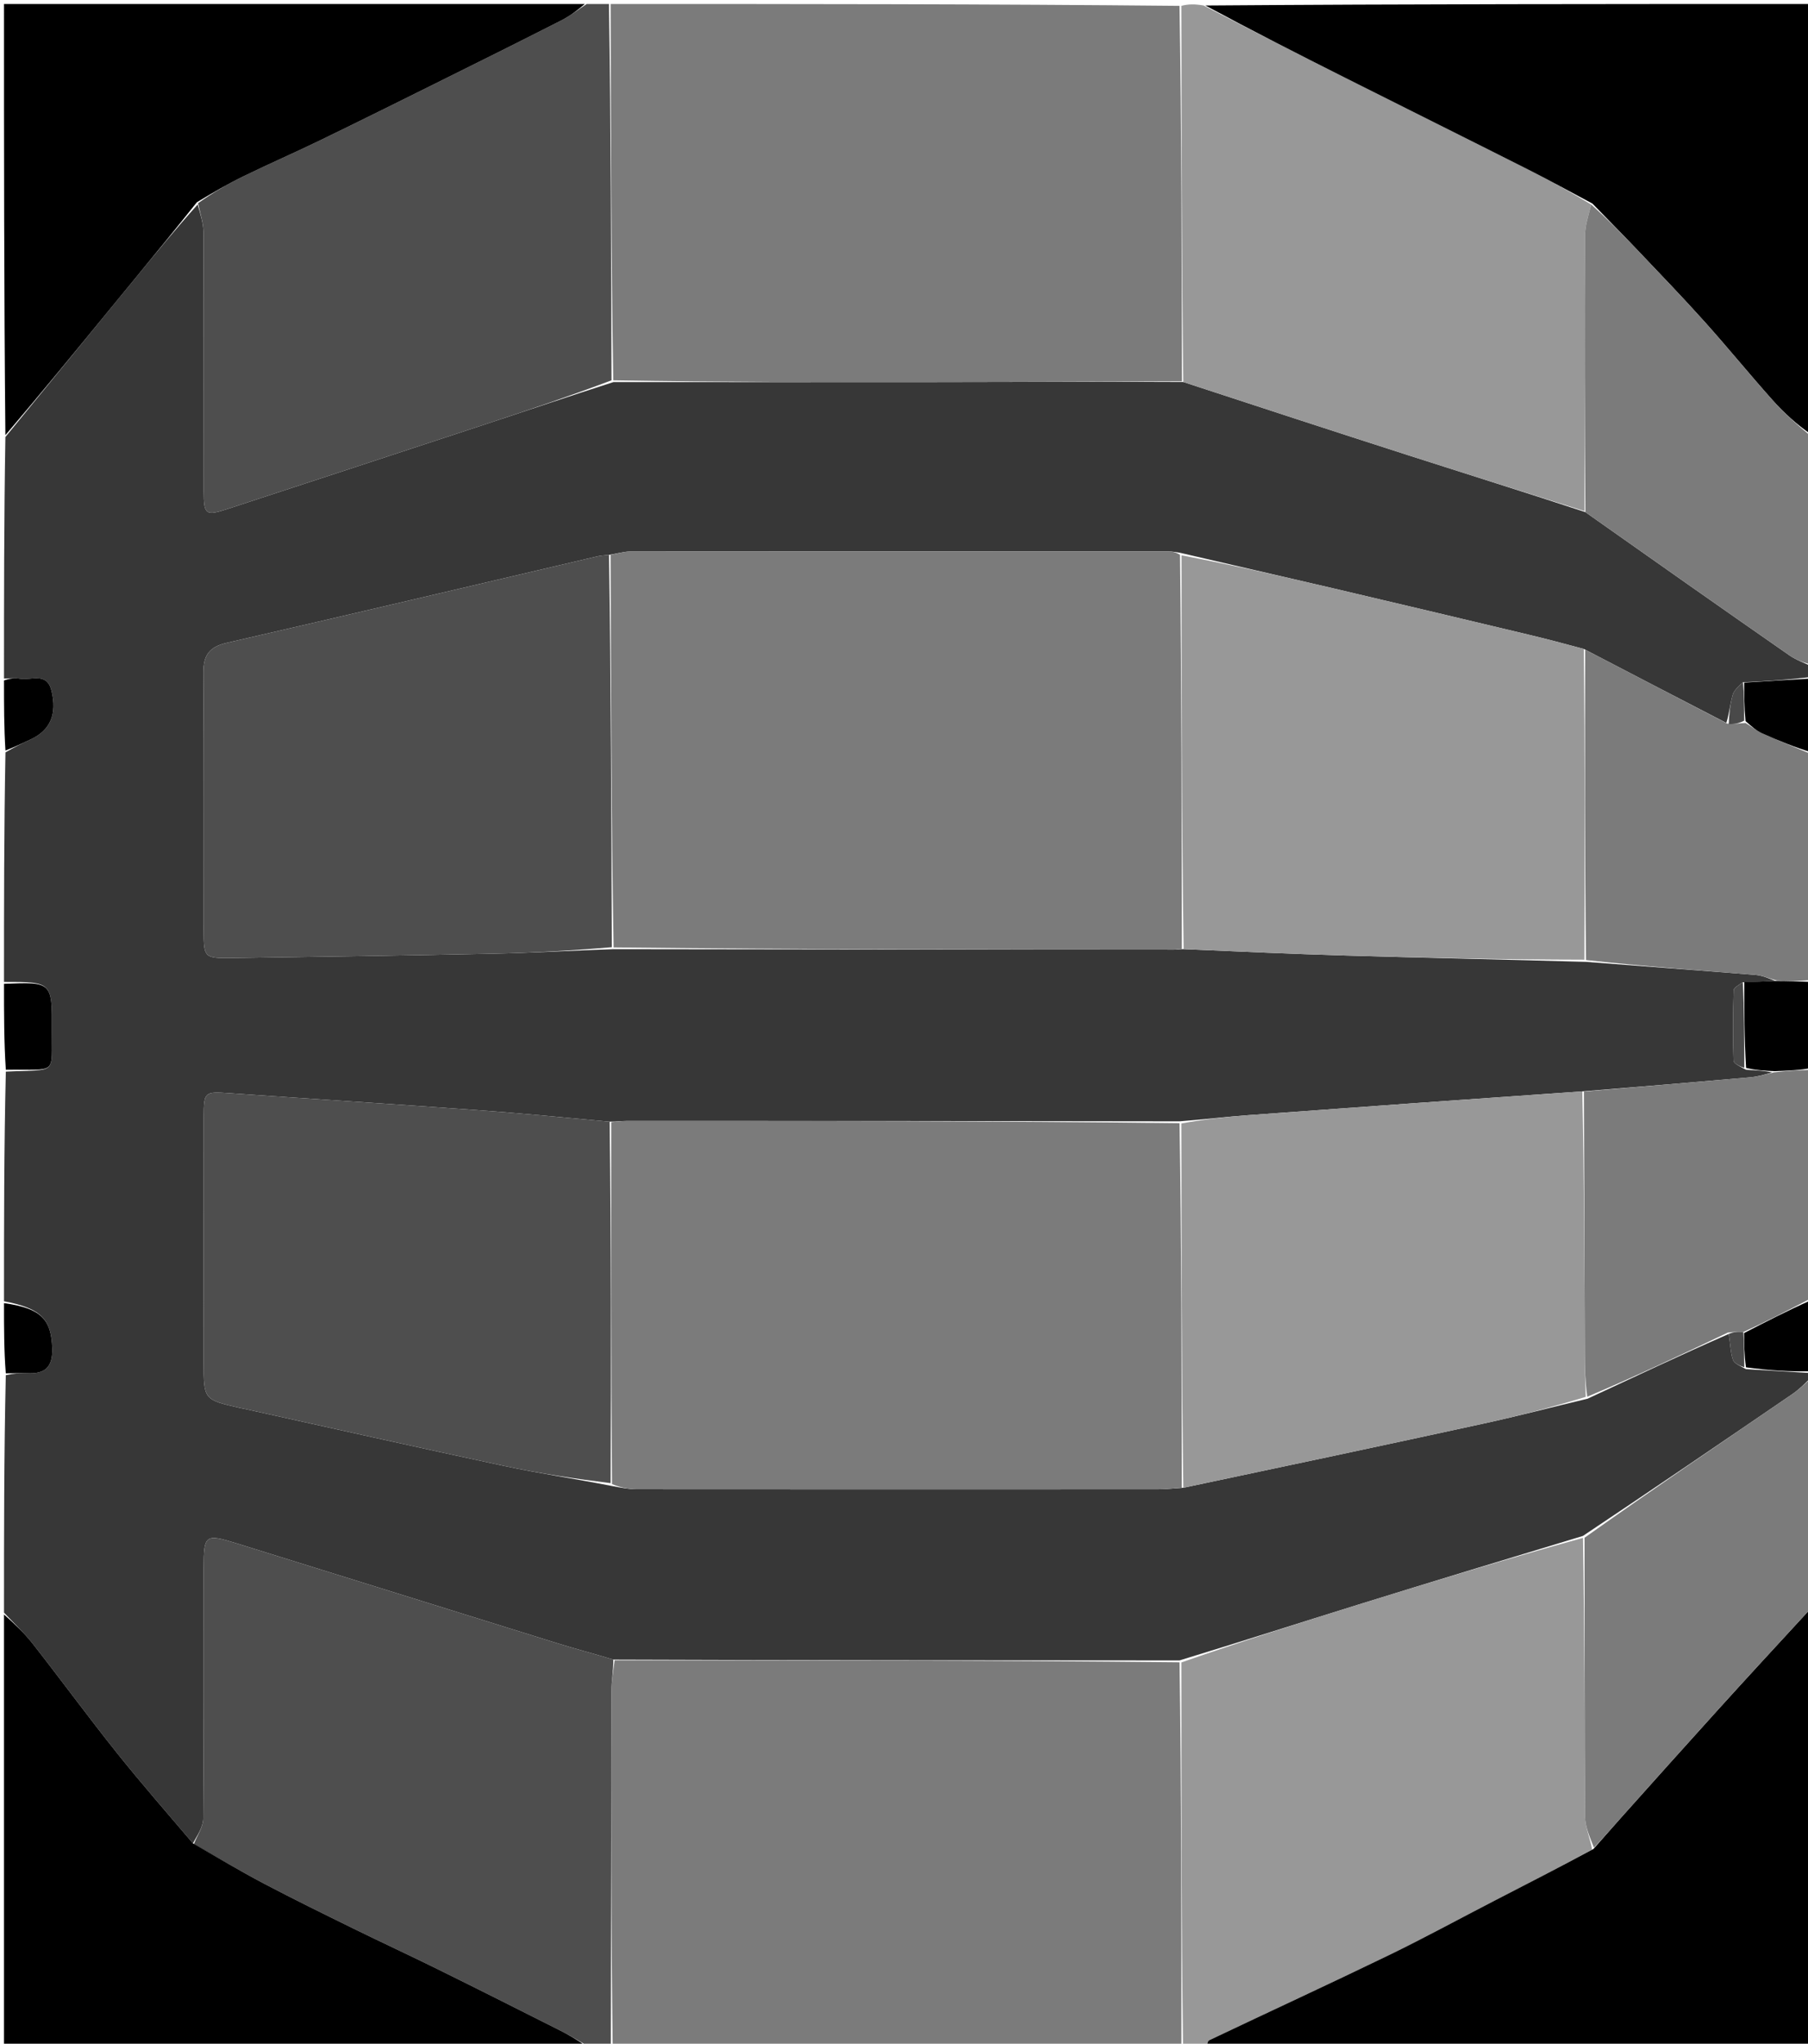 <svg version="1.1" id="Layer_1" xmlns="http://www.w3.org/2000/svg" xmlns:xlink="http://www.w3.org/1999/xlink" x="0px" y="0px"
	 width="100%" viewBox="0 0 453 512" enable-background="new 0 0 453 512" xml:space="preserve">
<path fill="#373737" opacity="1" stroke="none" 
	d="
M454,167 
	C454,167.75 454,168.5 453.535,169.623 
	C447.72,170.333 442.37,170.67 436.712,170.925 
	C435.617,171.931 434.468,172.915 434.12,174.128 
	C433.46,176.427 433.258,178.857 432.533,181.109 
	C420.523,174.911 408.846,168.836 396.823,162.576 
	C391.87,161.232 387.276,160.024 382.657,158.922 
	C366.359,155.033 350.059,151.151 333.747,147.324 
	C321.191,144.378 308.614,141.519 295.659,138.483 
	C294.443,138.276 293.614,138.147 292.785,138.147 
	C247.8,138.136 202.815,138.126 157.831,138.169 
	C156.217,138.171 154.603,138.707 152.587,139.01 
	C151.361,139.136 150.521,139.178 149.715,139.366 
	C118.766,146.609 87.835,153.935 56.855,161.04 
	C52.422,162.057 50.923,164.154 50.957,168.596 
	C51.121,190.077 51.021,211.561 51.035,233.043 
	C51.039,239.905 51.164,240.108 58.045,240.012 
	C79.841,239.708 101.637,239.39 123.43,238.925 
	C133.402,238.713 143.366,238.144 153.779,237.789 
	C200.859,237.872 247.494,237.903 294.128,237.923 
	C294.789,237.923 295.45,237.779 296.565,237.786 
	C310.44,238.383 323.859,238.996 337.284,239.388 
	C357.169,239.968 377.06,240.393 397.374,240.971 
	C411.78,242.099 425.765,243.101 439.739,244.229 
	C441.591,244.379 443.392,245.17 444.769,245.765 
	C441.895,245.913 439.468,245.96 436.661,246.081 
	C435.616,246.8 434.396,247.43 434.376,248.095 
	C434.205,253.965 434.141,259.845 434.351,265.711 
	C434.38,266.502 436.105,267.233 437.493,268.004 
	C440.035,268.134 442.129,268.253 443.985,268.666 
	C441.984,269.28 440.232,269.74 438.454,269.896 
	C424.592,271.117 410.725,272.28 396.449,273.419 
	C368.298,275.37 340.556,277.339 312.819,279.373 
	C307.201,279.785 301.601,280.443 295.529,280.922 
	C249.087,280.84 203.111,280.82 157.134,280.82 
	C155.808,280.82 154.481,281.019 152.739,281.005 
	C141.244,279.938 130.173,278.871 119.083,278.073 
	C98.536,276.594 77.976,275.298 57.426,273.868 
	C51.256,273.439 51.048,273.505 51.04,279.862 
	C51.015,300.336 51.029,320.811 51.03,341.285 
	C51.03,350.657 51.032,350.657 60.171,352.738 
	C60.495,352.812 60.827,352.854 61.152,352.926 
	C82.918,357.727 104.663,362.631 126.461,367.282 
	C135.226,369.152 144.109,370.467 153.288,372.272 
	C155.602,372.712 157.567,373.092 159.532,373.094 
	C203.073,373.128 246.614,373.125 290.156,373.103 
	C292.139,373.102 294.122,372.86 296.488,372.722 
	C321.867,367.356 346.876,362.055 371.853,356.609 
	C380.406,354.744 388.879,352.518 397.758,350.415 
	C409.721,344.865 421.315,339.356 433.118,334.2 
	C433.575,336.592 433.54,338.727 434.184,340.632 
	C434.52,341.625 436.05,342.215 437.465,342.999 
	C443.26,343.34 448.63,343.67 454,344 
	C454,344 454,344.5 453.808,345.025 
	C452.082,346.808 450.633,348.192 449.001,349.307 
	C431.686,361.145 414.342,372.941 396.607,384.789 
	C377.664,390.519 359.102,396.159 340.577,401.915 
	C325.696,406.538 310.859,411.303 295.534,415.976 
	C248.04,415.949 201.013,415.95 153.662,415.771 
	C148.707,414.272 144.048,413.045 139.451,411.618 
	C112.647,403.293 85.865,394.896 59.058,386.581 
	C51.414,384.209 51.033,384.562 51.031,392.776 
	C51.025,413.721 51.099,434.667 50.92,455.611 
	C50.902,457.749 49.387,459.874 48.335,461.8 
	C41.788,454.083 35.315,446.697 29.196,439.027 
	C22.043,430.062 15.261,420.801 8.184,411.773 
	C6.015,409.005 3.407,406.581 1,404 
	C1,384.312 1,364.625 1.451,344.517 
	C3.559,344.064 5.221,343.934 6.872,344.019 
	C11.195,344.243 13.202,342.585 13.084,337.934 
	C12.898,330.538 10.329,327.76 1,326 
	C1,306.979 1,287.958 1.461,268.47 
	C14.484,267.816 12.908,269.61 12.989,258.026 
	C13.074,245.99 13.009,245.99 1,246 
	C1,226.979 1,207.958 1.368,188.497 
	C3.679,187.134 5.609,186.181 7.569,185.294 
	C12.56,183.034 14.378,178.966 12.877,172.966 
	C11.706,168.289 7.773,170.527 4.977,170.026 
	C3.691,169.796 2.328,169.995 1,170 
	C1,149.979 1,129.958 1.351,109.482 
	C10.497,98.279 19.292,87.53 28.088,76.783 
	C30.043,74.394 32.006,72.011 33.963,69.624 
	C39.051,63.416 44.138,57.208 49.524,51.238 
	C50.225,53.72 50.969,55.962 50.978,58.207 
	C51.067,79.852 51.014,101.498 51.045,123.144 
	C51.053,128.971 51.533,129.3 57.071,127.487 
	C78.576,120.443 100.078,113.388 121.57,106.302 
	C132.144,102.815 142.692,99.251 153.704,95.72 
	C180.656,95.72 207.155,95.75 233.654,95.718 
	C254.484,95.692 275.314,95.592 296.48,95.702 
	C315.477,101.936 334.126,108.032 352.805,114.037 
	C367.518,118.766 382.268,123.383 397.22,128.299 
	C414.401,140.438 431.347,152.35 448.349,164.182 
	C450.058,165.372 452.108,166.072 454,167 
z"/>
<path fill="#7B7B7B" opacity="1" stroke="none" 
	d="
M153.986,415.951 
	C201.013,415.95 248.04,415.949 295.53,416.445 
	C295.996,448.961 295.998,480.98 296,513 
	C248.646,513 201.292,513 153.51,512.533 
	C153.102,482.651 153.101,453.236 153.178,423.821 
	C153.185,421.197 153.705,418.574 153.986,415.951 
z"/>
<path fill="#7B7B7B" opacity="1" stroke="none" 
	d="
M296.145,95.525 
	C275.314,95.592 254.484,95.692 233.654,95.718 
	C207.155,95.75 180.656,95.72 153.663,95.277 
	C153.114,63.557 153.057,32.279 153,1 
	C200.354,1 247.708,1 295.524,1.469 
	C296.039,33.133 296.092,64.329 296.145,95.525 
z"/>
<path fill="#4E4E4E" opacity="1" stroke="none" 
	d="
M153.662,415.771 
	C153.705,418.574 153.185,421.197 153.178,423.821 
	C153.101,453.236 153.102,482.651 153.041,512.533 
	C151.286,513 149.571,513 147.376,512.644 
	C144.642,511.047 142.425,509.737 140.13,508.58 
	C130.025,503.486 119.918,498.393 109.77,493.383 
	C102.695,489.89 95.529,486.58 88.447,483.099 
	C80.971,479.425 73.487,475.758 66.118,471.877 
	C60.181,468.75 54.411,465.307 48.566,462.005 
	C49.387,459.874 50.902,457.749 50.92,455.611 
	C51.099,434.667 51.025,413.721 51.031,392.776 
	C51.033,384.562 51.414,384.209 59.058,386.581 
	C85.865,394.896 112.647,403.293 139.451,411.618 
	C144.048,413.045 148.707,414.272 153.662,415.771 
z"/>
<path fill="#989898" opacity="1" stroke="none" 
	d="
M296.428,513 
	C295.998,480.98 295.996,448.961 295.998,416.473 
	C310.859,411.303 325.696,406.538 340.577,401.915 
	C359.102,396.159 377.664,390.519 396.614,385.276 
	C397.031,408.841 396.979,431.959 397.143,455.076 
	C397.161,457.725 398.382,460.365 398.904,463.344 
	C390.703,467.817 382.638,471.944 374.586,476.099 
	C365.661,480.703 356.844,485.529 347.81,489.906 
	C332.948,497.107 317.942,504.01 303.03,511.109 
	C302.506,511.359 302.335,512.353 302,513 
	C300.286,513 298.571,513 296.428,513 
z"/>
<path fill="#4E4E4E" opacity="1" stroke="none" 
	d="
M152.572,1 
	C153.057,32.279 153.114,63.557 153.211,95.279 
	C142.692,99.251 132.144,102.815 121.57,106.302 
	C100.078,113.388 78.576,120.443 57.071,127.487 
	C51.533,129.3 51.053,128.971 51.045,123.144 
	C51.014,101.498 51.067,79.852 50.978,58.207 
	C50.969,55.962 50.225,53.72 49.622,50.913 
	C53.319,48.257 57.154,46.038 61.128,44.103 
	C67.453,41.022 73.911,38.213 80.241,35.141 
	C90.482,30.171 100.674,25.102 110.868,20.036 
	C120.848,15.078 130.827,10.117 140.752,5.052 
	C142.951,3.929 144.923,2.362 147,1 
	C148.714,1 150.429,1 152.572,1 
z"/>
<path fill="#989898" opacity="1" stroke="none" 
	d="
M296.48,95.702 
	C296.092,64.329 296.039,33.133 295.993,1.469 
	C297.714,1 299.429,1 301.584,1.381 
	C313.628,7.639 325.218,13.541 336.837,19.385 
	C352.234,27.129 367.671,34.794 383.056,42.562 
	C388.418,45.27 393.677,48.184 398.685,51.249 
	C397.944,54.07 397.127,56.646 397.113,59.225 
	C396.995,82.166 397.019,105.108 397.001,128.049 
	C382.268,123.383 367.518,118.766 352.805,114.037 
	C334.126,108.032 315.477,101.936 296.48,95.702 
z"/>
<path fill="#000000" opacity="1" stroke="none" 
	d="
M302.469,513 
	C302.335,512.353 302.506,511.359 303.03,511.109 
	C317.942,504.01 332.948,497.107 347.81,489.906 
	C356.844,485.529 365.661,480.703 374.586,476.099 
	C382.638,471.944 390.703,467.817 399.227,463.221 
	C401.899,460.241 404.082,457.693 406.319,455.194 
	C414.287,446.294 422.244,437.383 430.264,428.53 
	C437.74,420.275 445.287,412.084 452.84,403.899 
	C453.001,403.724 453.603,403.957 454,404 
	C454,440.272 454,476.545 454,513 
	C403.646,513 353.292,513 302.469,513 
z"/>
<path fill="#000000" opacity="1" stroke="none" 
	d="
M398.983,51.004 
	C393.677,48.184 388.418,45.27 383.056,42.562 
	C367.671,34.794 352.234,27.129 336.837,19.385 
	C325.218,13.541 313.628,7.639 302.012,1.381 
	C352.581,1 403.163,1 454,1 
	C454,36.687 454,72.375 453.698,108.781 
	C450.285,106.417 447.012,103.481 444.099,100.221 
	C438.342,93.776 432.886,87.06 427.114,80.629 
	C421.626,74.514 415.916,68.597 410.259,62.636 
	C406.542,58.719 402.744,54.879 398.983,51.004 
z"/>
<path fill="#000000" opacity="1" stroke="none" 
	d="
M48.335,461.8 
	C54.411,465.307 60.181,468.75 66.118,471.877 
	C73.487,475.758 80.971,479.425 88.447,483.099 
	C95.529,486.58 102.695,489.89 109.77,493.383 
	C119.918,498.393 130.025,503.486 140.13,508.58 
	C142.425,509.737 144.642,511.047 146.947,512.644 
	C98.417,513 49.834,513 1,513 
	C1,476.979 1,440.958 1,404.469 
	C3.407,406.581 6.015,409.005 8.184,411.773 
	C15.261,420.801 22.043,430.062 29.196,439.027 
	C35.315,446.697 41.788,454.083 48.335,461.8 
z"/>
<path fill="#000000" opacity="1" stroke="none" 
	d="
M146.531,1 
	C144.923,2.362 142.951,3.929 140.752,5.052 
	C130.827,10.117 120.848,15.078 110.868,20.036 
	C100.674,25.102 90.482,30.171 80.241,35.141 
	C73.911,38.213 67.453,41.022 61.128,44.103 
	C57.154,46.038 53.319,48.257 49.324,50.675 
	C44.138,57.208 39.051,63.416 33.963,69.624 
	C32.006,72.011 30.043,74.394 28.088,76.783 
	C19.292,87.53 10.497,98.279 1.351,109.014 
	C1,73.062 1,37.124 1,1 
	C49.354,1 97.708,1 146.531,1 
z"/>
<path fill="#7B7B7B" opacity="1" stroke="none" 
	d="
M454,403.531 
	C453.603,403.957 453.001,403.724 452.84,403.899 
	C445.287,412.084 437.74,420.275 430.264,428.53 
	C422.244,437.383 414.287,446.294 406.319,455.194 
	C404.082,457.693 401.899,460.241 399.369,462.888 
	C398.382,460.365 397.161,457.725 397.143,455.076 
	C396.979,431.959 397.031,408.841 397.012,385.236 
	C414.342,372.941 431.686,361.145 449.001,349.307 
	C450.633,348.192 452.082,346.808 453.808,345.275 
	C454,364.354 454,383.708 454,403.531 
z"/>
<path fill="#7B7B7B" opacity="1" stroke="none" 
	d="
M398.685,51.249 
	C402.744,54.879 406.542,58.719 410.259,62.636 
	C415.916,68.597 421.626,74.514 427.114,80.629 
	C432.886,87.06 438.342,93.776 444.099,100.221 
	C447.012,103.481 450.285,106.417 453.698,109.25 
	C454,128.021 454,147.042 454,166.531 
	C452.108,166.072 450.058,165.372 448.349,164.182 
	C431.347,152.35 414.401,140.438 397.22,128.299 
	C397.019,105.108 396.995,82.166 397.113,59.225 
	C397.127,56.646 397.944,54.07 398.685,51.249 
z"/>
<path fill="#7B7B7B" opacity="1" stroke="none" 
	d="
M432.909,333.846 
	C421.315,339.356 409.721,344.865 397.69,349.911 
	C397.188,346.14 397.076,342.831 397.064,339.521 
	C396.984,317.501 396.925,295.481 396.86,273.46 
	C410.725,272.28 424.592,271.117 438.454,269.896 
	C440.232,269.74 441.984,269.28 444.425,268.651 
	C448.068,268.228 451.034,268.114 454,268 
	C454,287.021 454,306.042 453.662,325.306 
	C447.879,328.351 442.435,331.153 436.789,333.698 
	C435.361,333.577 434.135,333.712 432.909,333.846 
z"/>
<path fill="#7B7B7B" opacity="1" stroke="none" 
	d="
M445.216,245.664 
	C443.392,245.17 441.591,244.379 439.739,244.229 
	C425.765,243.101 411.78,242.099 397.392,240.511 
	C397.046,214.23 397.108,188.495 397.17,162.761 
	C408.846,168.836 420.523,174.911 432.805,181.294 
	C434.607,181.4 435.804,181.198 437.344,181.117 
	C438.965,182.08 440.157,183.113 441.536,183.73 
	C445.651,185.574 449.84,187.255 454,189 
	C454,207.688 454,226.375 453.557,245.513 
	C450.482,245.864 447.849,245.764 445.216,245.664 
z"/>
<path fill="#000000" opacity="1" stroke="none" 
	d="
M444.769,245.765 
	C447.849,245.764 450.482,245.864 453.557,245.982 
	C454,253.021 454,260.042 454,267.531 
	C451.034,268.114 448.068,268.228 444.662,268.357 
	C442.129,268.253 440.035,268.134 437.486,267.536 
	C437.034,260.04 437.038,253.023 437.042,246.007 
	C439.468,245.96 441.895,245.913 444.769,245.765 
z"/>
<path fill="#000000" opacity="1" stroke="none" 
	d="
M1,246.469 
	C13.009,245.99 13.074,245.99 12.989,258.026 
	C12.908,269.61 14.484,267.816 1.461,268.001 
	C1,260.979 1,253.958 1,246.469 
z"/>
<path fill="#000000" opacity="1" stroke="none" 
	d="
M454,188.532 
	C449.84,187.255 445.651,185.574 441.536,183.73 
	C440.157,183.113 438.965,182.08 437.351,180.663 
	C437.016,177.062 437.018,174.034 437.02,171.007 
	C442.37,170.67 447.72,170.333 453.535,169.998 
	C454,176.021 454,182.042 454,188.532 
z"/>
<path fill="#000000" opacity="1" stroke="none" 
	d="
M436.991,333.954 
	C442.435,331.153 447.879,328.351 453.662,325.775 
	C454,331.688 454,337.376 454,343.532 
	C448.63,343.67 443.26,343.34 437.459,342.548 
	C437.015,339.375 437.003,336.664 436.991,333.954 
z"/>
<path fill="#000000" opacity="1" stroke="none" 
	d="
M1,326.468 
	C10.329,327.76 12.898,330.538 13.084,337.934 
	C13.202,342.585 11.195,344.243 6.872,344.019 
	C5.221,343.934 3.559,344.064 1.451,344.048 
	C1,338.312 1,332.624 1,326.468 
z"/>
<path fill="#000000" opacity="1" stroke="none" 
	d="
M1,170.468 
	C2.328,169.995 3.691,169.796 4.977,170.026 
	C7.773,170.527 11.706,168.289 12.877,172.966 
	C14.378,178.966 12.56,183.034 7.569,185.294 
	C5.609,186.181 3.679,187.134 1.368,188.029 
	C1,182.312 1,176.624 1,170.468 
z"/>
<path fill="#7B7B7B" opacity="1" stroke="none" 
	d="
M152.988,138.993 
	C154.603,138.707 156.217,138.171 157.831,138.169 
	C202.815,138.126 247.8,138.136 292.785,138.147 
	C293.614,138.147 294.443,138.276 295.646,138.981 
	C296.05,172.312 296.081,205.007 296.112,237.702 
	C295.45,237.779 294.789,237.923 294.128,237.923 
	C247.494,237.903 200.859,237.872 153.74,237.345 
	C153.166,204.231 153.077,171.612 152.988,138.993 
z"/>
<path fill="#7B7B7B" opacity="1" stroke="none" 
	d="
M153.155,281.125 
	C154.481,281.019 155.808,280.82 157.134,280.82 
	C203.111,280.82 249.087,280.84 295.527,281.391 
	C296.029,312.194 296.067,342.462 296.105,372.73 
	C294.122,372.86 292.139,373.102 290.156,373.103 
	C246.614,373.125 203.073,373.128 159.532,373.094 
	C157.567,373.092 155.602,372.712 153.344,371.802 
	C153.085,341.106 153.12,311.116 153.155,281.125 
z"/>
<path fill="#4E4E4E" opacity="1" stroke="none" 
	d="
M152.587,139.01 
	C153.077,171.612 153.166,204.231 153.295,237.293 
	C143.366,238.144 133.402,238.713 123.43,238.925 
	C101.637,239.39 79.841,239.708 58.045,240.012 
	C51.164,240.108 51.039,239.905 51.035,233.043 
	C51.021,211.561 51.121,190.077 50.957,168.596 
	C50.923,164.154 52.422,162.057 56.855,161.04 
	C87.835,153.935 118.766,146.609 149.715,139.366 
	C150.521,139.178 151.361,139.136 152.587,139.01 
z"/>
<path fill="#989898" opacity="1" stroke="none" 
	d="
M296.565,237.786 
	C296.081,205.007 296.05,172.312 296.033,139.119 
	C308.614,141.519 321.191,144.378 333.747,147.324 
	C350.059,151.151 366.359,155.033 382.657,158.922 
	C387.276,160.024 391.87,161.232 396.823,162.576 
	C397.108,188.495 397.046,214.23 396.966,240.424 
	C377.06,240.393 357.169,239.968 337.284,239.388 
	C323.859,238.996 310.44,238.383 296.565,237.786 
z"/>
<path fill="#4E4E4E" opacity="1" stroke="none" 
	d="
M152.739,281.005 
	C153.12,311.116 153.085,341.106 152.994,371.565 
	C144.109,370.467 135.226,369.152 126.461,367.282 
	C104.663,362.631 82.918,357.727 61.152,352.926 
	C60.827,352.854 60.495,352.812 60.171,352.738 
	C51.032,350.657 51.03,350.657 51.03,341.285 
	C51.029,320.811 51.015,300.336 51.04,279.862 
	C51.048,273.505 51.256,273.439 57.426,273.868 
	C77.976,275.298 98.536,276.594 119.083,278.073 
	C130.173,278.871 141.244,279.938 152.739,281.005 
z"/>
<path fill="#989898" opacity="1" stroke="none" 
	d="
M296.488,372.722 
	C296.067,342.462 296.029,312.194 295.992,281.457 
	C301.601,280.443 307.201,279.785 312.819,279.373 
	C340.556,277.339 368.298,275.37 396.449,273.419 
	C396.925,295.481 396.984,317.501 397.064,339.521 
	C397.076,342.831 397.188,346.14 397.321,349.953 
	C388.879,352.518 380.406,354.744 371.853,356.609 
	C346.876,362.055 321.867,367.356 296.488,372.722 
z"/>
<path fill="#494949" opacity="1" stroke="none" 
	d="
M436.661,246.081 
	C437.038,253.023 437.034,260.04 437.038,267.525 
	C436.105,267.233 434.38,266.502 434.351,265.711 
	C434.141,259.845 434.205,253.965 434.376,248.095 
	C434.396,247.43 435.616,246.8 436.661,246.081 
z"/>
<path fill="#494949" opacity="1" stroke="none" 
	d="
M436.712,170.925 
	C437.018,174.034 437.016,177.062 437.008,180.543 
	C435.804,181.198 434.607,181.4 433.138,181.417 
	C433.258,178.857 433.46,176.427 434.12,174.128 
	C434.468,172.915 435.617,171.931 436.712,170.925 
z"/>
<path fill="#494949" opacity="1" stroke="none" 
	d="
M436.789,333.698 
	C437.003,336.664 437.015,339.375 437.034,342.536 
	C436.05,342.215 434.52,341.625 434.184,340.632 
	C433.54,338.727 433.575,336.592 433.118,334.2 
	C434.135,333.712 435.361,333.577 436.789,333.698 
z"/>
</svg>